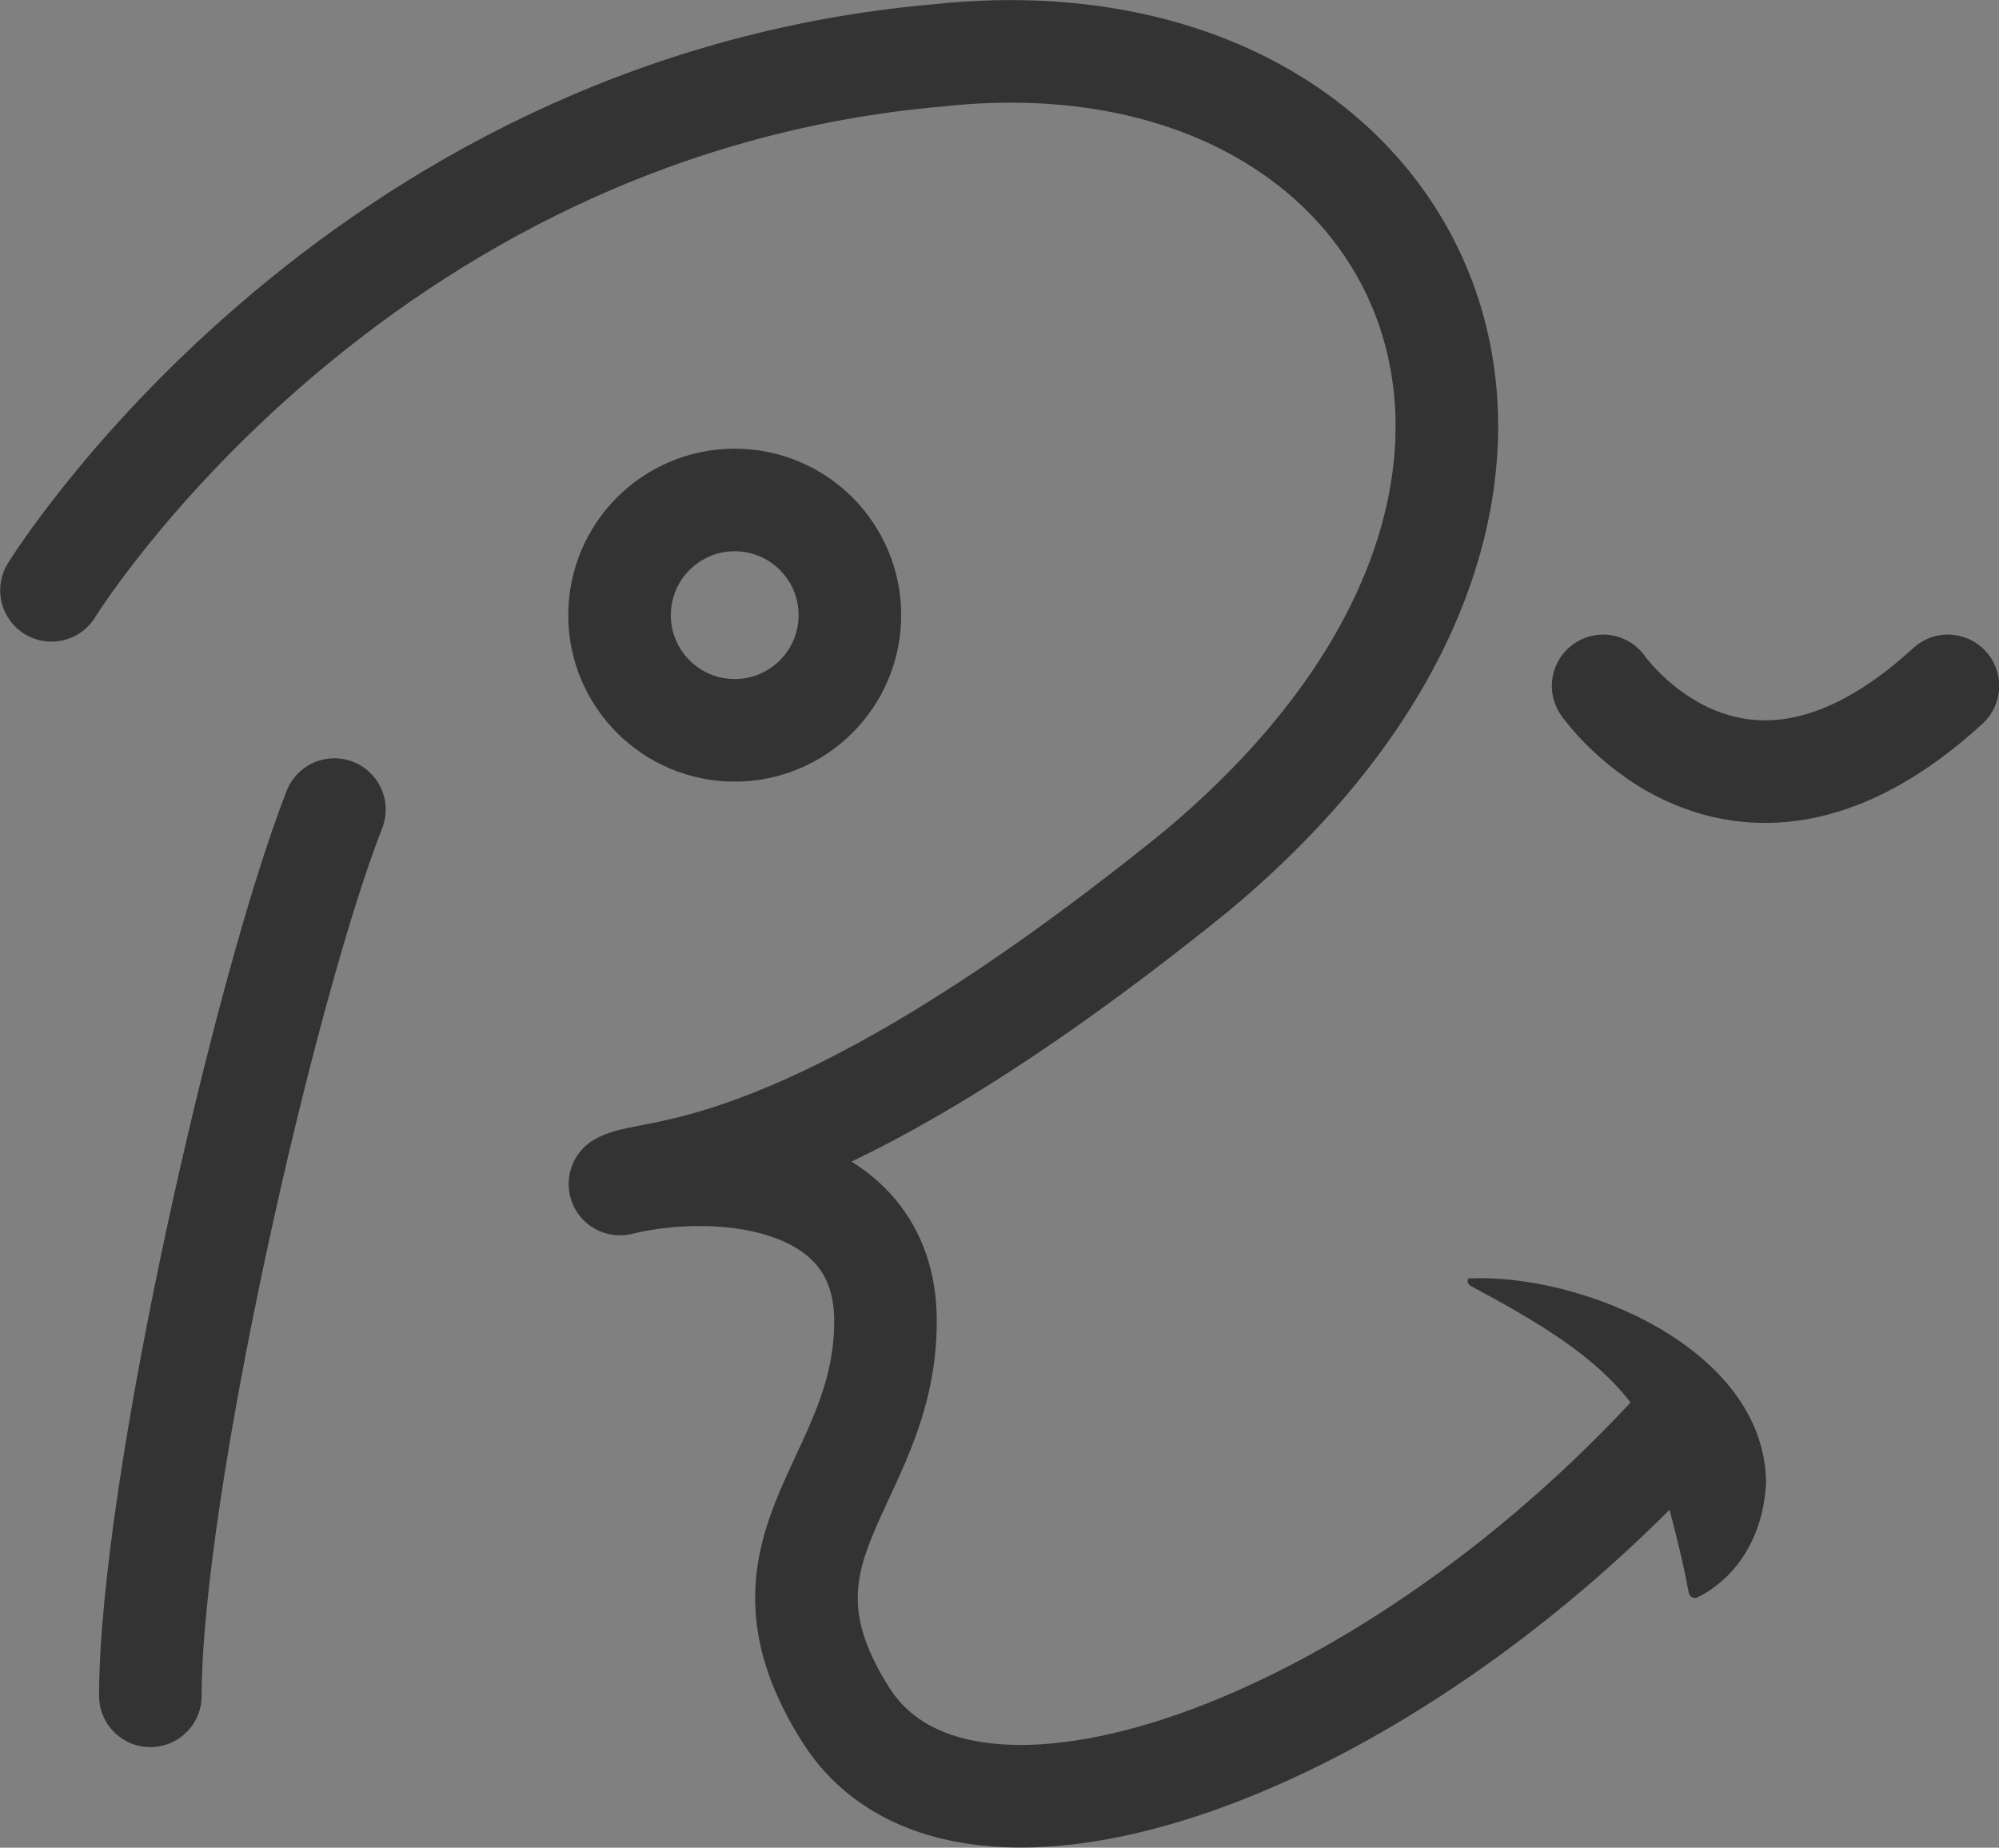 <?xml version="1.0" encoding="UTF-8"?>
<svg id="Livello_2" data-name="Livello 2" xmlns="http://www.w3.org/2000/svg" viewBox="0 0 53.98 49.89">
  <rect x="0" y="0" width="53.98" height="49.89" fill="#808080" stroke="none"/>
  <defs>
    <style>
      .cls-1 {
        fill: #fff;
      }

      .cls-1, .cls-2 {
        stroke-miterlimit: 10;
      }

      .cls-1, .cls-2, .cls-3 {
        stroke: #333;
        stroke-linecap: round;
        stroke-width: 2.77px;
      }

      .cls-4 {
        fill: #333;
      }

      .cls-2, .cls-3 {
        fill: none;
      }

      .cls-3 {
        stroke-linejoin: round;
      }
    </style>
  </defs>
  <g id="Livello_1-2" data-name="Livello 1">
    <g>
      <path class="cls-1" d="m9.03,21.86c-1.88,4.8-4.96,18.31-4.97,23.93"/>
      <path class="cls-3" d="m1.39,15.94S9.44,2.87,25.38,1.49c13.17-1.39,19.4,11.63,6.93,22.03-10.71,8.67-14.75,7.95-15.57,8.45,2.67-.65,7.27-.25,7.17,3.83-.07,4.3-3.96,5.97-1.06,10.52,3.19,5,14.47,1,22.52-7.86"/>
      <path class="cls-3" d="m43.29,18.52s3.63,5.21,9.31,0"/>
      <circle class="cls-2" cx="19.84" cy="16.61" r="3.11"/>
      <path class="cls-4" d="m45.6,43c-.26-1.43-.72-2.95-1.09-4.31-.07-.23-.14-.35-.28-.54-1.01-1.52-2.89-2.55-4.52-3.43-.07-.04-.1-.13-.06-.2,3.04-.15,7.95,1.87,8.04,5.46-.04,1.33-.67,2.56-1.85,3.15-.11.05-.23-.02-.24-.14h0Z"/>
    </g>
  </g>
</svg>